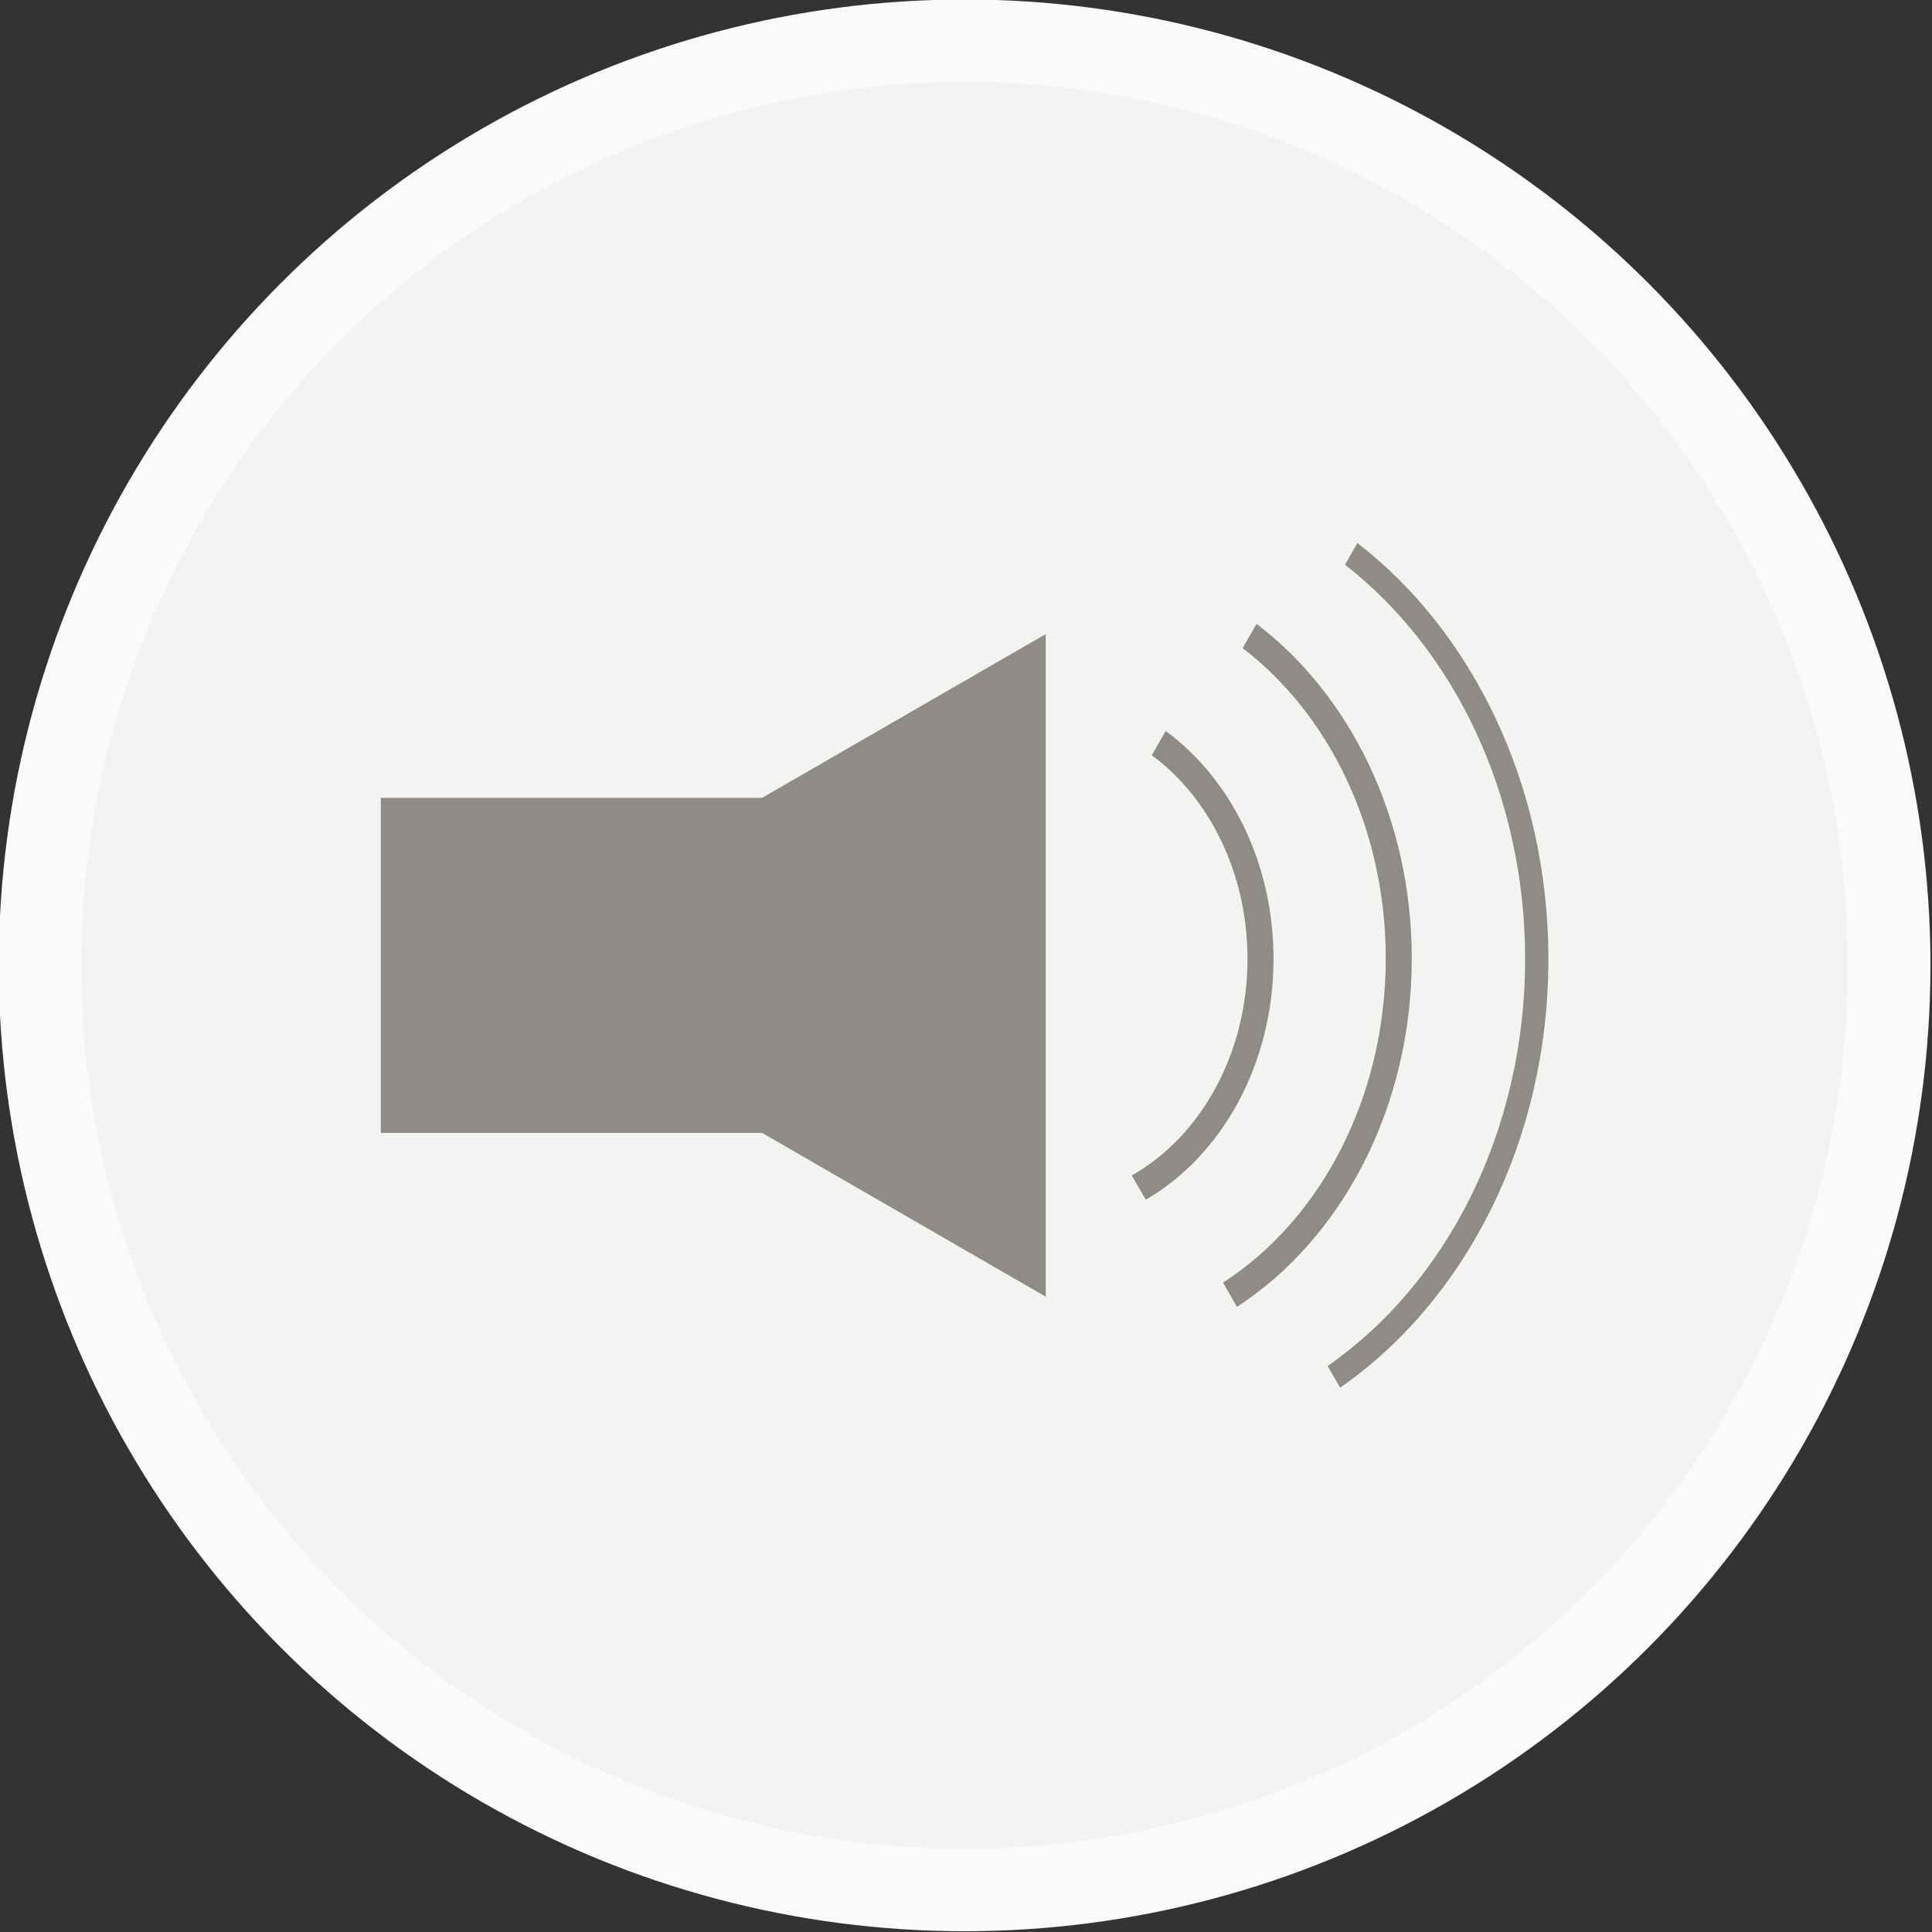 <?xml version="1.0" encoding="UTF-8" standalone="no"?>
<!-- Created with Inkscape (http://www.inkscape.org/) -->

<svg
   xmlns:dc="http://purl.org/dc/elements/1.1/"
   xmlns:cc="http://creativecommons.org/ns#"
   xmlns:rdf="http://www.w3.org/1999/02/22-rdf-syntax-ns#"
   xmlns:svg="http://www.w3.org/2000/svg"
   xmlns="http://www.w3.org/2000/svg"
   xmlns:sodipodi="http://sodipodi.sourceforge.net/DTD/sodipodi-0.dtd"
   xmlns:inkscape="http://www.inkscape.org/namespaces/inkscape"
   width="79.375mm"
   height="79.375mm"
   viewBox="0 0 79.375 79.375"
   version="1.1"
   id="svg3615"
   inkscape:version="0.92.4 (unknown)"
   sodipodi:docname="sound.svg">
  <rect x="0" y="0" width="79.375" height="79.375" fill="#333333" stroke="none"/>
  <defs
     id="defs3609" />
  <sodipodi:namedview
     id="base"
     pagecolor="#ffffff"
     bordercolor="#666666"
     borderopacity="1.0"
     inkscape:pageopacity="0.0"
     inkscape:pageshadow="2"
     inkscape:zoom="0.49497475"
     inkscape:cx="175.91509"
     inkscape:cy="-150.02683"
     inkscape:document-units="mm"
     inkscape:current-layer="layer1"
     showgrid="false"
     fit-margin-top="0"
     fit-margin-left="0"
     fit-margin-right="0"
     fit-margin-bottom="0"
     inkscape:window-width="959"
     inkscape:window-height="1023"
     inkscape:window-x="959"
     inkscape:window-y="0"
     inkscape:window-maximized="0" />
  <g
     inkscape:label="Layer 1"
     inkscape:groupmode="layer"
     id="layer1"
     transform="translate(70.604,-10.039)">
    <g
       id="Stages_3_"
       transform="matrix(0.847,0,0,0.847,-443.589,-135.172)">
      <g
         id="g5254">
        <circle
           stroke-miterlimit="10"
           cx="487.148"
           cy="218.267"
           r="44.85"
           id="circle5256"
           style="fill:#f3f3f2;stroke:#fafafa;stroke-width:4;stroke-miterlimit:10" />
      </g>
      <g
         id="g5258">
        <rect
           x="458.832"
           y="210.143"
           width="24.49"
           height="16.25"
           id="rect5260"
           style="fill:#8f8c87" />
        <g
           id="g5262">
          <path
             d="m 504.758,237.698 0.604,1.055 c 6.039,-4.189 10.104,-11.938 10.104,-20.793 0,-8.438 -3.691,-15.873 -9.262,-20.178 l -0.605,1.052 c 5.256,4.083 8.738,11.13 8.738,19.126 -10e-4,8.413 -3.857,15.775 -9.579,19.738 z"
             id="path5264"
             inkscape:connector-curvature="0"
             style="fill:#8f8c87" />
        </g>
        <g
           id="g5266">
          <path
             d="m 499.684,233.656 0.676,1.176 c 5.049,-3.282 8.479,-9.625 8.479,-16.899 0,-6.808 -3.006,-12.799 -7.529,-16.229 l -0.676,1.176 c 4.172,3.183 6.943,8.738 6.943,15.053 -10e-4,6.782 -3.194,12.694 -7.893,15.723 z"
             id="path5268"
             inkscape:connector-curvature="0"
             style="fill:#8f8c87" />
        </g>
        <g
           id="g5270">
          <path
             d="m 495.936,229.636 c 3.664,-2.121 6.197,-6.555 6.197,-11.686 0,-4.664 -2.094,-8.751 -5.229,-11.051 l -0.676,1.175 c 2.781,2.051 4.643,5.706 4.643,9.876 0,4.64 -2.303,8.642 -5.613,10.506 z"
             id="path5272"
             inkscape:connector-curvature="0"
             style="fill:#8f8c87" />
        </g>
        <polygon
           points="491.082,202.199 491.082,234.337 463.251,218.268 "
           id="polygon5274"
           style="fill:#8f8c87" />
      </g>
    </g>
  </g>
</svg>
